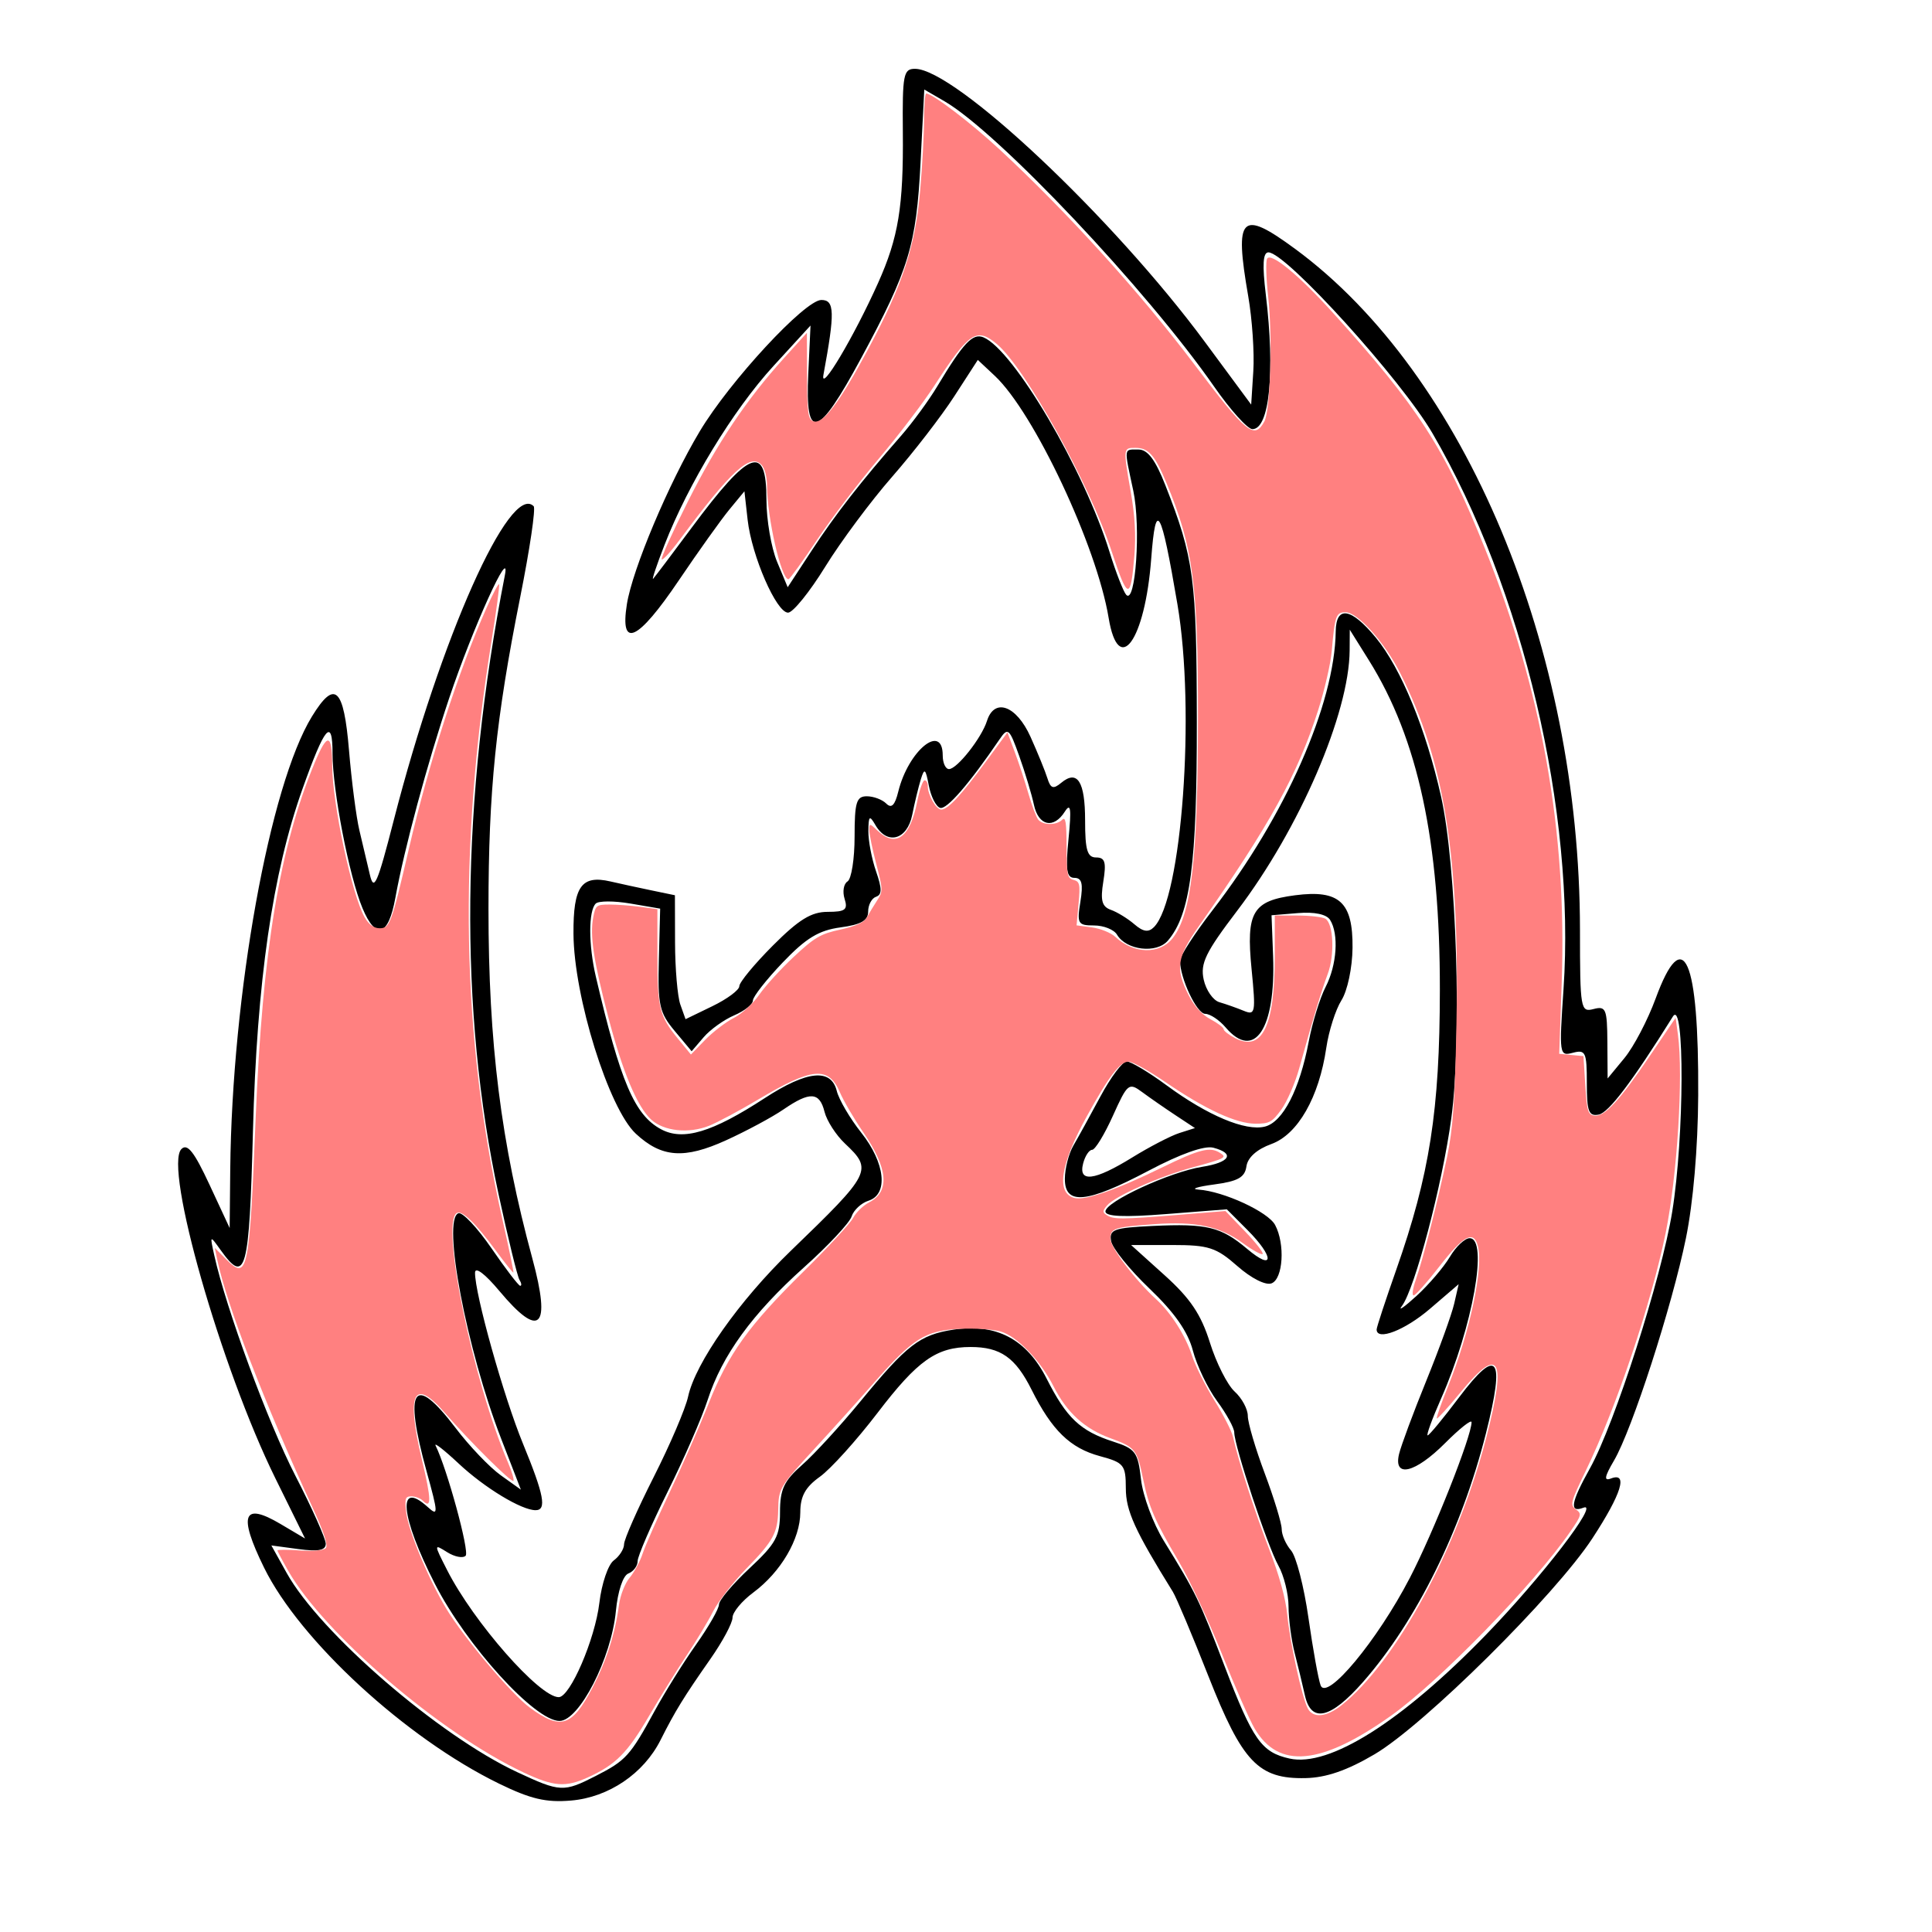 <?xml version="1.0" encoding="UTF-8" standalone="no"?>
<svg
   xmlns:dc="http://purl.org/dc/elements/1.1/"
   xmlns:cc="http://creativecommons.org/ns#"
   xmlns:rdf="http://www.w3.org/1999/02/22-rdf-syntax-ns#"
   xmlns:svg="http://www.w3.org/2000/svg"
   xmlns="http://www.w3.org/2000/svg"
   xmlns:xlink="http://www.w3.org/1999/xlink"
   xmlns:sodipodi="http://sodipodi.sourceforge.net/DTD/sodipodi-0.dtd"
   xmlns:inkscape="http://www.inkscape.org/namespaces/inkscape"
   viewBox="0 0 256 256"
   version="1.1"
   id="svg134"
   sodipodi:docname="set_Saiyan.svg"
   inkscape:version="1.0.2-2 (e86c870879, 2021-01-15)">
  <sodipodi:namedview
     pagecolor="#ffffff"
     bordercolor="#666666"
     borderopacity="1"
     objecttolerance="10"
     gridtolerance="10"
     guidetolerance="10"
     inkscape:pageopacity="0"
     inkscape:pageshadow="2"
     inkscape:window-width="1920"
     inkscape:window-height="1001"
     id="namedview136"
     showgrid="false"
     inkscape:zoom="2.0658359"
     inkscape:cx="86.141321"
     inkscape:cy="146.47639"
     inkscape:window-x="-9"
     inkscape:window-y="-9"
     inkscape:window-maximized="1"
     inkscape:current-layer="svg134"
     inkscape:document-rotation="0" />
  <defs
     id="defs108">
    <linearGradient
       id="innoGrad5">
      <stop
         offset="0"
         stop-color="#ff2a2a"
         id="stop75" />
      <stop
         offset="1"
         stop-color="#f55"
         id="stop77" />
    </linearGradient>
    <linearGradient
       id="innoGrad4">
      <stop
         offset="0"
         stop-color="#fff"
         stop-opacity=".25"
         id="stop80" />
      <stop
         offset="1"
         stop-color="#fff"
         stop-opacity=".502"
         id="stop82" />
    </linearGradient>
    <linearGradient
       id="innoGrad3">
      <stop
         offset="0"
         stop-color="#fff"
         stop-opacity=".502"
         id="stop85" />
      <stop
         offset="1"
         stop-color="#fff"
         stop-opacity=".749"
         id="stop87" />
    </linearGradient>
    <linearGradient
       id="innoGrad2">
      <stop
         offset="0"
         stop-color="#faa"
         id="stop90" />
      <stop
         offset="1"
         stop-color="#ffd5d5"
         id="stop92" />
    </linearGradient>
    <linearGradient
       id="innoGrad1">
      <stop
         offset="0"
         stop-color="#f55"
         id="stop95" />
      <stop
         offset="1"
         stop-color="#ff8080"
         id="stop97" />
    </linearGradient>
    <linearGradient
       id="linearGradient840"
       x1="64.674"
       x2="199.286"
       y1="185.682"
       y2="46.416"
       gradientUnits="userSpaceOnUse"
       xlink:href="#innoGrad1" />
    <linearGradient
       id="linearGradient848"
       x1="49.223"
       x2="220.879"
       y1="199.516"
       y2="25.414"
       gradientUnits="userSpaceOnUse"
       xlink:href="#innoGrad2" />
    <linearGradient
       id="linearGradient856"
       x1="76.543"
       x2="215.999"
       y1="218.695"
       y2="82.163"
       gradientUnits="userSpaceOnUse"
       xlink:href="#innoGrad3" />
    <linearGradient
       id="linearGradient864"
       x1="34.947"
       x2="178.061"
       y1="170.207"
       y2="28.926"
       gradientUnits="userSpaceOnUse"
       xlink:href="#innoGrad3" />
    <linearGradient
       id="linearGradient872"
       x1="101.756"
       x2="201.304"
       y1="207.557"
       y2="115.113"
       gradientUnits="userSpaceOnUse"
       xlink:href="#innoGrad4" />
    <linearGradient
       id="linearGradient886"
       x1="53.292"
       x2="150.38"
       y1="149.616"
       y2="43.854"
       gradientUnits="userSpaceOnUse"
       xlink:href="#innoGrad4" />
    <linearGradient
       id="linearGradient894"
       x1="36.957"
       x2="10.898"
       y1="74.85"
       y2="101.369"
       gradientUnits="userSpaceOnUse"
       xlink:href="#innoGrad3" />
    <linearGradient
       id="linearGradient902"
       x1="9.196"
       x2="41.5"
       y1="104.197"
       y2="71.996"
       gradientUnits="userSpaceOnUse"
       xlink:href="#innoGrad5" />
  </defs>
  <path
     style="fill:#000000;stroke-width:0.319"
     d=""
     id="path174" />
  <path
     style="fill:#000000;stroke-width:0.319"
     d=""
     id="path190" />
  <path
     style="fill:#000000;stroke-width:0.319"
     d=""
     id="path204" />
  <path
     style="fill:#000000;stroke-width:0.319"
     d=""
     id="path212" />
  <path
     style="fill:#000000;stroke-width:0.319"
     d=""
     id="path242" />
  <path
     style="fill:#000000;stroke-width:0.319"
     d=""
     id="path244" />
  <path
     style="fill:#000000;stroke-width:0.04"
     d=""
     id="path296" />
  <path
     style="fill:#000000;stroke-width:0.9"
     d="M 66.072,236.314 C 53.797,230.322 39.734,217.385 34.989,207.719 c -3.443,-7.014 -2.797,-8.729 2.179,-5.784 l 3.253,1.925 -3.924,-7.958 C 29.283,181.272 21.678,154.624 24.04,152.255 c 0.787,-0.789 1.689,0.356 3.715,4.711 l 2.676,5.753 0.077,-7.726 c 0.233,-23.274 5.219,-50.926 10.831,-60.066 3.027,-4.93 4.211,-3.843 4.907,4.505 0.341,4.088 0.959,8.851 1.373,10.586 0.415,1.734 1.037,4.369 1.383,5.856 0.541,2.322 0.989,1.306 3.177,-7.207 6.213,-24.169 15.384,-44.75 18.534,-41.591 0.287,0.288 -0.515,5.709 -1.782,12.048 -3.234,16.179 -4.202,25.684 -4.205,41.279 -0.003,17.859 1.647,31.015 5.818,46.373 2.51,9.243 1.001,10.716 -4.381,4.279 -1.895,-2.266 -3.208,-3.255 -3.219,-2.424 -0.035,2.78 3.798,16.456 6.356,22.674 2.789,6.783 3.172,8.803 1.668,8.803 -1.87,0 -6.763,-2.967 -10.194,-6.18 -1.926,-1.804 -3.3,-2.874 -3.055,-2.378 1.529,3.088 4.519,14.054 3.98,14.595 -0.358,0.359 -1.455,0.148 -2.439,-0.468 -1.785,-1.118 -1.785,-1.113 -0.01,2.376 3.511,6.901 12.232,16.83 14.783,16.83 1.51,0 4.817,-7.675 5.387,-12.505 0.3,-2.537 1.158,-5.063 1.908,-5.613 0.75,-0.55 1.364,-1.516 1.364,-2.146 0,-0.63 1.769,-4.639 3.93,-8.91 2.162,-4.27 4.211,-9.062 4.554,-10.649 0.968,-4.476 6.786,-12.736 13.609,-19.322 10.691,-10.319 10.89,-10.714 7.181,-14.209 -1.193,-1.124 -2.414,-3.019 -2.712,-4.211 -0.662,-2.647 -1.934,-2.718 -5.449,-0.305 -1.482,1.017 -4.9,2.853 -7.594,4.079 -5.541,2.522 -8.545,2.304 -11.959,-0.869 -3.594,-3.34 -8.214,-18.157 -8.263,-26.502 -0.037,-6.274 1.055,-7.815 4.908,-6.922 1.235,0.286 3.661,0.814 5.39,1.173 l 3.144,0.652 0.017,6.281 c 0.009,3.454 0.326,7.15 0.704,8.211 l 0.687,1.931 3.563,-1.727 c 1.96,-0.95 3.563,-2.142 3.563,-2.649 0,-0.508 2.002,-2.93 4.449,-5.384 3.429,-3.438 5.091,-4.462 7.248,-4.462 2.349,0 2.711,-0.277 2.252,-1.726 -0.3,-0.949 -0.126,-1.987 0.389,-2.305 0.514,-0.319 0.935,-2.988 0.935,-5.932 0,-4.553 0.241,-5.352 1.617,-5.352 0.889,0 2.051,0.435 2.581,0.967 0.687,0.689 1.144,0.235 1.588,-1.577 1.341,-5.465 5.893,-9.17 5.893,-4.796 0,0.991 0.375,1.802 0.833,1.802 1.065,0 4.315,-4.124 5.03,-6.381 0.984,-3.109 3.899,-2.047 5.767,2.101 0.948,2.106 1.959,4.584 2.245,5.507 0.419,1.349 0.775,1.466 1.818,0.598 2.151,-1.79 3.173,-0.185 3.173,4.984 0,3.931 0.29,4.902 1.465,4.902 1.177,0 1.363,0.63 0.947,3.2 -0.405,2.501 -0.185,3.318 1.005,3.741 0.838,0.297 2.24,1.158 3.117,1.914 1.162,1.002 1.862,1.104 2.585,0.379 3.709,-3.72 5.524,-28.621 3.117,-42.778 -2.184,-12.846 -2.87,-14.039 -3.475,-6.038 -0.821,10.86 -4.336,15.735 -5.643,7.827 -1.574,-9.52 -9.888,-27.196 -15.083,-32.064 l -2.25,-2.109 -3.113,4.812 c -1.712,2.646 -5.418,7.447 -8.237,10.667 -2.818,3.221 -6.81,8.589 -8.871,11.929 -2.061,3.34 -4.275,6.077 -4.92,6.081 -1.544,0.01 -4.82,-7.51 -5.359,-12.3 l -0.425,-3.784 -1.992,2.416 c -1.096,1.329 -4.114,5.558 -6.707,9.398 -5.44,8.056 -7.824,9.149 -6.876,3.153 0.73,-4.616 5.548,-16.047 9.659,-22.915 3.982,-6.653 13.935,-17.4 16.113,-17.4 1.762,0 1.807,1.616 0.274,9.91 -0.472,2.555 4.036,-5.02 7.238,-12.162 2.7,-6.022 3.372,-10.122 3.282,-20.045 -0.068,-7.562 0.08,-8.333 1.602,-8.333 5.309,0 26.284,19.758 38.427,36.199 l 6.128,8.296 0.282,-4.43 c 0.155,-2.437 -0.148,-6.907 -0.674,-9.934 -1.855,-10.685 -0.978,-11.564 6.235,-6.254 22.528,16.584 37.705,52.884 37.723,90.228 0.005,10.507 0.078,10.933 1.802,10.48 1.629,-0.427 1.8,-0.02 1.829,4.364 l 0.032,4.835 2.229,-2.703 c 1.226,-1.486 3.085,-5.034 4.131,-7.883 3.688,-10.044 5.742,-5.373 5.643,12.838 -0.038,6.947 -0.661,14.195 -1.628,18.919 -1.851,9.046 -7.134,25.376 -9.527,29.453 -1.269,2.161 -1.369,2.753 -0.402,2.381 2.299,-0.885 1.393,2.033 -2.462,7.928 -4.93,7.54 -22.28,24.74 -28.872,28.621 -3.635,2.14 -6.398,3.094 -9.137,3.153 -6.247,0.136 -8.378,-2.1 -12.874,-13.51 -2.13,-5.406 -4.25,-10.436 -4.711,-11.18 -5.045,-8.133 -6.223,-10.724 -6.23,-13.704 -0.008,-3.109 -0.249,-3.409 -3.436,-4.269 -3.939,-1.064 -6.357,-3.414 -9.051,-8.799 -2.137,-4.27 -4.122,-5.661 -8.083,-5.661 -4.515,0 -7.012,1.766 -12.314,8.708 -2.788,3.65 -6.234,7.468 -7.658,8.485 -1.922,1.373 -2.59,2.587 -2.592,4.715 -0.005,3.527 -2.58,7.919 -6.232,10.627 -1.512,1.121 -2.749,2.617 -2.749,3.324 0,0.708 -1.314,3.165 -2.92,5.461 -3.56,5.09 -4.679,6.911 -6.615,10.757 -2.239,4.45 -6.876,7.59 -11.84,8.018 -3.335,0.288 -5.37,-0.192 -9.62,-2.266 z m 12.898,-1.007 c 3.971,-2.031 4.528,-2.648 7.789,-8.624 1.352,-2.477 3.82,-6.431 5.484,-8.786 1.664,-2.355 3.026,-4.738 3.026,-5.297 0,-0.558 1.819,-2.714 4.043,-4.791 3.515,-3.282 4.043,-4.255 4.043,-7.448 0,-3.02 0.522,-4.132 2.938,-6.259 1.616,-1.423 5.094,-5.215 7.73,-8.427 6.151,-7.496 7.847,-8.804 12.307,-9.489 5.67,-0.871 9.708,1.255 12.365,6.51 2.626,5.193 4.455,6.923 8.792,8.318 2.974,0.957 3.294,1.39 3.702,5.016 0.245,2.183 1.61,5.855 3.033,8.161 4.239,6.87 4.647,7.713 8.061,16.634 3.731,9.748 4.878,11.375 8.603,12.196 5.257,1.158 14.838,-4.884 26.007,-16.4 7.411,-7.641 15.125,-17.691 12.93,-16.846 -1.919,0.738 -1.693,-0.644 0.85,-5.207 3.289,-5.901 9.482,-25.221 10.908,-34.03 1.6,-9.885 1.659,-28.36 0.082,-25.836 -5.387,8.623 -8.504,12.743 -9.829,12.991 -1.326,0.247 -1.572,-0.409 -1.572,-4.193 0,-4.083 -0.166,-4.443 -1.846,-4.002 -1.799,0.472 -1.831,0.259 -1.243,-8.418 1.595,-23.541 -5.358,-53.048 -17.359,-73.661 -4.159,-7.143 -19.423,-23.979 -21.74,-23.979 -0.729,0 -0.828,1.62 -0.344,5.631 1.236,10.247 0.482,17.793 -1.778,17.793 -0.634,0 -2.915,-2.534 -5.069,-5.631 C 151.947,38.38 132.256,17.544 125.148,13.418 l -2.675,-1.553 -0.494,9.661 c -0.562,10.983 -1.53,14.168 -7.905,25.992 -5.713,10.596 -7.396,11.086 -6.974,2.03 l 0.298,-6.414 -4.941,5.395 C 97.168,54.301 91.188,64.125 88.06,72.178 c -1.059,2.725 -1.738,4.752 -1.508,4.505 0.229,-0.248 2.523,-3.288 5.097,-6.757 7.704,-10.38 9.909,-11.207 9.909,-3.714 0,2.665 0.633,6.365 1.407,8.222 l 1.407,3.377 3.172,-4.844 c 3.146,-4.805 6.519,-9.138 11.835,-15.204 1.52,-1.734 3.691,-4.699 4.824,-6.589 3.452,-5.756 4.69,-7.068 6.111,-6.474 4,1.672 13.331,17.542 16.686,28.379 0.844,2.725 1.845,5.305 2.225,5.733 1.25,1.408 1.96,-9.024 0.939,-13.8 -1.245,-5.822 -1.294,-5.447 0.701,-5.447 1.207,0 2.226,1.357 3.55,4.73 3.787,9.641 4.15,12.361 4.17,31.306 0.021,18.909 -0.858,25.56 -3.836,29.039 -1.504,1.756 -5.515,1.282 -6.744,-0.797 -0.395,-0.668 -1.762,-1.215 -3.037,-1.215 -2.148,0 -2.281,-0.232 -1.809,-3.153 0.386,-2.386 0.194,-3.153 -0.789,-3.153 -1.042,0 -1.197,-1.025 -0.785,-5.18 0.397,-4.003 0.287,-4.822 -0.486,-3.604 -1.49,2.349 -3.501,1.907 -4.1,-0.901 -0.291,-1.363 -1.165,-4.266 -1.944,-6.453 -1.308,-3.675 -1.504,-3.845 -2.588,-2.252 -4.053,5.954 -7.043,9.4 -7.905,9.113 -0.547,-0.182 -1.218,-1.514 -1.492,-2.96 -0.427,-2.249 -0.579,-2.368 -1.056,-0.827 -0.307,0.991 -0.822,3.119 -1.145,4.73 -0.662,3.296 -3.308,4.031 -4.865,1.351 -0.792,-1.363 -0.919,-1.26 -0.943,0.766 -0.015,1.289 0.444,3.699 1.02,5.356 0.797,2.294 0.797,3.096 0,3.363 -0.576,0.193 -1.047,1.074 -1.047,1.958 0,1.201 -0.931,1.733 -3.676,2.103 -2.863,0.385 -4.553,1.412 -7.636,4.639 -2.178,2.279 -3.96,4.551 -3.96,5.049 0,0.497 -1.112,1.379 -2.471,1.959 -1.359,0.58 -3.185,1.889 -4.058,2.909 l -1.588,1.854 -2.258,-2.703 c -2.017,-2.414 -2.24,-3.424 -2.086,-9.448 l 0.172,-6.746 -3.931,-0.673 c -2.162,-0.37 -4.235,-0.369 -4.606,0.003 -0.971,0.974 -0.967,5.479 0.009,9.656 3.266,13.977 5.139,18.365 8.644,20.246 2.928,1.572 6.769,0.42 13.731,-4.118 5.626,-3.667 8.797,-3.986 9.554,-0.962 0.289,1.157 1.748,3.645 3.242,5.529 3.181,4.014 3.625,8.173 0.965,9.02 -0.963,0.306 -1.971,1.246 -2.239,2.088 -0.269,0.842 -3.114,3.882 -6.322,6.756 -6.827,6.115 -10.841,11.64 -12.753,17.555 -0.755,2.336 -3.151,7.832 -5.325,12.214 -2.174,4.382 -3.952,8.494 -3.952,9.138 0,0.644 -0.552,1.383 -1.226,1.642 -0.719,0.277 -1.405,2.341 -1.659,4.991 -0.598,6.245 -4.86,14.55 -7.467,14.55 -3.258,0 -12.321,-9.969 -16.507,-18.156 -4.588,-8.973 -5.046,-13.902 -0.946,-10.182 1.407,1.277 1.394,0.889 -0.154,-4.71 -3.075,-11.121 -1.739,-13.119 3.85,-5.756 1.81,2.385 4.494,5.195 5.964,6.245 l 2.673,1.909 -2.611,-6.744 c -4.59,-11.854 -7.859,-29.105 -5.662,-29.877 0.528,-0.185 2.497,1.902 4.377,4.638 1.879,2.736 3.594,4.975 3.81,4.975 0.216,0 0.169,-0.363 -0.105,-0.807 -0.274,-0.444 -1.511,-5.508 -2.75,-11.253 -5.29,-24.535 -5.013,-52.258 0.819,-82.084 0.828,-4.235 -4.249,6.956 -7.358,16.216 -2.923,8.71 -5.987,20.068 -7.149,26.506 -0.926,5.127 -2.582,5.644 -4.366,1.363 -1.765,-4.235 -3.96,-15.585 -3.96,-20.471 0,-4.843 -1.025,-3.632 -3.994,4.721 -3.964,11.149 -6.034,25.467 -6.552,45.313 -0.487,18.673 -0.958,20.409 -4.277,15.766 -1.441,-2.016 -1.445,-2.013 -0.852,0.676 1.558,7.057 7.107,22.144 10.74,29.198 2.22,4.31 4.036,8.374 4.036,9.032 0,0.876 -0.965,1.066 -3.604,0.711 l -3.604,-0.485 2.032,3.652 c 4.412,7.93 20.168,21.543 30.539,26.385 5.717,2.669 6.147,2.689 10.444,0.491 z M 172.909,224.655 c -0.304,-1.363 -0.916,-3.896 -1.36,-5.631 -0.443,-1.734 -0.808,-4.51 -0.811,-6.167 -0.003,-1.658 -0.608,-4.09 -1.345,-5.405 -1.433,-2.558 -5.847,-15.879 -5.847,-17.647 0,-0.584 -1.019,-2.447 -2.265,-4.141 -1.246,-1.694 -2.695,-4.712 -3.219,-6.707 -0.658,-2.504 -2.438,-5.047 -5.747,-8.21 -2.636,-2.521 -4.927,-5.359 -5.091,-6.306 -0.264,-1.528 0.36,-1.754 5.514,-1.997 7.204,-0.339 9.045,0.11 12.536,3.056 3.576,3.017 3.596,1.066 0.026,-2.514 l -2.739,-2.746 -8.042,0.631 c -5.573,0.437 -8.042,0.331 -8.042,-0.347 0,-1.293 8.538,-5.236 12.802,-5.912 3.71,-0.588 4.408,-1.771 1.494,-2.536 -1.183,-0.31 -4.349,0.815 -8.577,3.048 -8.205,4.334 -11.115,4.612 -11.096,1.062 0.007,-1.363 0.513,-3.333 1.123,-4.379 0.61,-1.046 2.228,-3.985 3.595,-6.532 1.367,-2.546 2.93,-4.63 3.473,-4.63 0.543,0 2.918,1.421 5.278,3.158 5.458,4.018 10.47,6.122 13.04,5.475 2.383,-0.6 4.603,-4.909 5.806,-11.27 0.475,-2.514 1.481,-5.767 2.235,-7.229 1.499,-2.907 1.773,-7.023 0.592,-8.891 -0.471,-0.745 -2.059,-1.081 -4.254,-0.901 l -3.502,0.288 0.206,5.405 c 0.367,9.645 -2.475,13.923 -6.286,9.459 -0.846,-0.991 -2.068,-1.802 -2.714,-1.802 -1.109,0 -3.334,-4.714 -3.334,-7.065 0,-0.595 1.95,-3.607 4.332,-6.693 9.628,-12.471 16.174,-27.298 16.299,-36.918 0.045,-3.465 2.047,-3.146 5.33,0.849 3.334,4.056 6.628,12.088 8.633,21.05 2.04,9.12 2.77,32.149 1.352,42.628 -1.184,8.745 -4.821,22.567 -6.542,24.859 -0.57,0.759 0.296,0.163 1.923,-1.323 1.627,-1.486 3.619,-3.818 4.427,-5.18 0.808,-1.363 1.988,-2.477 2.622,-2.477 2.506,0 0.421,11.715 -3.781,21.244 -1.184,2.685 -1.986,4.882 -1.782,4.882 0.204,0 2.063,-2.248 4.132,-4.996 5.155,-6.846 6.174,-5.502 3.59,4.733 -3.222,12.761 -9.216,24.891 -16.266,32.92 -4.311,4.909 -6.889,5.511 -7.718,1.802 z m 13.885,-15.541 c 3.159,-6.087 8.196,-18.789 8.196,-20.668 0,-0.408 -1.57,0.833 -3.488,2.756 -3.985,3.996 -6.889,4.694 -6.121,1.471 0.266,-1.115 1.885,-5.473 3.598,-9.685 1.713,-4.212 3.382,-8.821 3.709,-10.243 l 0.593,-2.586 -3.799,3.261 c -3.316,2.846 -7.07,4.3 -7.07,2.739 0,-0.287 1.166,-3.835 2.59,-7.883 4.441,-12.617 5.772,-21.146 5.789,-37.09 0.021,-19.742 -2.892,-33.275 -9.404,-43.694 l -2.534,-4.054 -0.017,2.739 c -0.052,8.359 -6.662,23.666 -14.888,34.48 -4.205,5.528 -4.922,6.999 -4.452,9.143 0.308,1.405 1.244,2.753 2.08,2.995 0.836,0.242 2.276,0.75 3.198,1.129 1.574,0.647 1.639,0.307 1.066,-5.528 -0.743,-7.567 0.129,-9.039 5.791,-9.772 5.841,-0.757 7.651,0.906 7.587,6.973 -0.027,2.638 -0.669,5.675 -1.466,6.942 -0.78,1.239 -1.684,4.077 -2.011,6.306 -0.959,6.547 -3.771,11.472 -7.277,12.743 -1.923,0.697 -3.138,1.786 -3.306,2.963 -0.209,1.466 -1.123,1.975 -4.308,2.401 -2.224,0.297 -3.141,0.601 -2.04,0.676 3.326,0.225 9.222,2.948 10.151,4.689 1.342,2.515 1.059,7.143 -0.473,7.732 -0.778,0.299 -2.684,-0.662 -4.523,-2.281 -2.809,-2.473 -3.811,-2.798 -8.634,-2.798 h -5.456 l 4.454,4.016 c 3.397,3.062 4.819,5.18 5.992,8.92 0.846,2.697 2.322,5.615 3.279,6.484 0.958,0.869 1.741,2.319 1.741,3.222 0,0.903 1.011,4.334 2.246,7.625 1.235,3.291 2.246,6.613 2.246,7.382 0,0.769 0.557,2.038 1.237,2.821 0.681,0.782 1.719,4.807 2.308,8.943 0.589,4.137 1.315,8.159 1.613,8.939 0.811,2.12 7.516,-5.952 11.8,-14.208 z m -36.774,-55.739 c 2.305,-1.422 5.12,-2.882 6.254,-3.243 l 2.063,-0.657 -2.561,-1.691 c -1.409,-0.93 -3.398,-2.31 -4.421,-3.066 -1.779,-1.315 -1.949,-1.178 -3.891,3.132 -1.117,2.479 -2.355,4.507 -2.752,4.507 -0.396,0 -0.932,0.811 -1.19,1.802 -0.67,2.571 1.482,2.311 6.499,-0.784 z"
     id="path22" />
  <path
     style="fill:#ff8080;stroke-width:0.484"
     d="m 69.357,234.848 c -10.985,-5.155 -26.391,-18.357 -31.171,-26.712 -0.78,-1.364 -1.419,-2.576 -1.419,-2.693 0,-0.118 1.323,-0.118 2.94,-10e-4 1.702,0.123 3.154,-9.7e-4 3.448,-0.295 0.354,-0.354 -0.187,-2.019 -1.791,-5.507 -6.359,-13.829 -11.333,-26.767 -12.575,-32.713 l -0.329,-1.575 1.549,1.549 c 2.808,2.808 3.044,1.665 3.868,-18.73 0.897,-22.2 3.18,-35.949 7.819,-47.094 1.683,-4.044 2.311,-3.941 2.324,0.382 0.015,4.973 2.638,17.227 4.3,20.089 0.561,0.965 1.227,1.452 1.986,1.452 1.348,0 1.567,-0.597 3.882,-10.57 2.635,-11.354 6.571,-23.55 10.3,-31.917 0.804,-1.803 1.543,-3.197 1.642,-3.097 0.1,0.1 -0.358,3.536 -1.017,7.635 -4.427,27.539 -3.96,52.528 1.427,76.378 0.879,3.891 1.549,7.125 1.49,7.188 -0.06,0.062 -1.108,-1.244 -2.329,-2.904 -2.722,-3.7 -4.493,-5.401 -5.18,-4.976 -2.161,1.335 2.124,22.167 6.805,33.088 0.511,1.191 0.826,2.269 0.7,2.394 -0.262,0.262 -5.741,-5.175 -9.07,-9.002 -4.149,-4.769 -5.175,-2.678 -3.048,6.216 1.256,5.251 1.284,6.582 0.116,5.414 -0.315,-0.315 -0.993,-0.573 -1.507,-0.573 -0.816,0 -0.904,0.266 -0.698,2.097 0.272,2.411 2.94,8.835 5.296,12.751 2.336,3.882 8.616,11.325 11.096,13.151 4.092,3.012 5.579,2.535 8.3,-2.663 1.828,-3.492 2.993,-7.122 3.506,-10.932 0.177,-1.312 0.786,-2.869 1.42,-3.63 0.611,-0.733 1.381,-2.162 1.711,-3.175 0.33,-1.013 1.963,-4.716 3.629,-8.229 1.666,-3.513 3.955,-8.727 5.087,-11.587 2.639,-6.666 5.29,-10.363 12.587,-17.551 3.243,-3.195 6.212,-6.404 6.597,-7.132 0.385,-0.728 1.335,-1.651 2.11,-2.052 2.781,-1.438 2.529,-4.469 -0.774,-9.293 -1.214,-1.773 -2.604,-4.149 -3.088,-5.279 -1.511,-3.525 -3.665,-3.337 -10.847,0.949 -2.443,1.458 -5.363,3.019 -6.491,3.47 -2.693,1.078 -5.991,0.726 -7.675,-0.818 -1.849,-1.696 -3.796,-6.35 -5.685,-13.588 -1.946,-7.456 -2.449,-10.78 -1.998,-13.186 0.303,-1.615 0.437,-1.721 2.17,-1.721 1.016,0 2.857,0.139 4.093,0.308 l 2.246,0.308 v 6.196 c 0,6.89 0.268,7.967 2.734,10.976 l 1.71,2.086 1.873,-1.93 c 1.03,-1.061 2.742,-2.373 3.804,-2.915 1.062,-0.542 2.577,-1.924 3.367,-3.072 0.79,-1.148 2.855,-3.414 4.589,-5.036 2.745,-2.568 3.542,-3.034 6.163,-3.604 2.072,-0.451 3.17,-0.956 3.525,-1.623 0.284,-0.532 0.889,-1.536 1.345,-2.23 0.787,-1.196 0.781,-1.444 -0.102,-4.808 -0.512,-1.951 -0.931,-3.98 -0.931,-4.511 0,-0.938 0.031,-0.935 1.12,0.088 2.422,2.275 4.292,0.885 5.231,-3.89 0.303,-1.542 0.741,-2.803 0.973,-2.803 0.232,0 0.421,0.317 0.421,0.703 0,1.229 1.099,3.169 1.795,3.169 0.88,0 2.564,-1.813 5.978,-6.439 l 2.788,-3.777 0.975,2.607 c 0.536,1.434 1.345,3.896 1.797,5.471 0.452,1.575 1.04,3.136 1.306,3.469 0.616,0.769 2.416,0.782 3.174,0.024 0.452,-0.452 0.581,0.342 0.581,3.574 0,3.687 0.104,4.182 0.927,4.397 0.822,0.215 0.898,0.57 0.665,3.131 l -0.262,2.889 2.045,0.274 c 1.125,0.151 2.513,0.713 3.086,1.25 2.437,2.283 5.879,2.362 7.6,0.174 2.485,-3.16 3.335,-10.55 3.353,-29.159 0.017,-17.755 -0.647,-22.689 -4.198,-31.21 -1.524,-3.656 -2.363,-4.599 -4.094,-4.599 -1.633,0 -1.632,-0.013 -0.598,5.93 0.536,3.078 0.681,5.674 0.467,8.304 -0.493,6.03 -0.88,5.973 -2.989,-0.438 -2.968,-9.023 -11.451,-24.363 -15.231,-27.544 -2.694,-2.266 -3.677,-1.612 -8.294,5.519 -1.465,2.263 -4.783,6.62 -7.372,9.681 -2.589,3.062 -6.27,7.901 -8.18,10.754 -1.91,2.853 -3.606,5.194 -3.77,5.204 -0.953,0.054 -2.838,-8.169 -2.845,-12.413 -0.002,-1.185 -0.317,-2.336 -0.761,-2.78 -1.496,-1.496 -4.01,0.825 -10.852,10.019 -1.144,1.538 -2.196,2.681 -2.337,2.54 -0.141,-0.141 1.412,-3.577 3.45,-7.637 3.889,-7.745 7.75,-13.505 12.777,-19.062 l 3.008,-3.324 0.018,5.703 c 0.015,4.882 0.135,5.748 0.83,6.015 1.252,0.48 3.478,-2.455 7.337,-9.678 4.543,-8.503 6.179,-13.518 6.824,-20.918 0.279,-3.195 0.509,-7.388 0.511,-9.318 0.003,-1.93 0.131,-3.509 0.286,-3.509 0.822,0 5.936,3.893 9.705,7.389 9.026,8.371 18.621,18.961 25.831,28.508 6.93,9.176 7.941,9.999 9.275,7.548 0.805,-1.48 1.098,-11.225 0.499,-16.578 -0.268,-2.396 -0.33,-4.638 -0.136,-4.983 0.492,-0.878 4.203,2.172 8.72,7.168 11.299,12.496 14.794,17.915 20.134,31.214 7.557,18.822 10.882,37.58 10.186,57.45 l -0.334,9.527 1.606,0.154 1.606,0.154 0.242,3.873 c 0.214,3.418 0.357,3.889 1.218,4.012 1.317,0.189 3.316,-1.974 7.397,-8.004 l 3.356,-4.959 0.308,2.244 c 0.738,5.386 -0.096,18.765 -1.64,26.312 -1.909,9.328 -6.534,23.104 -10.54,31.393 -2.06,4.262 -2.148,4.6 -1.346,5.186 0.802,0.587 0.755,0.775 -0.726,2.929 -4.767,6.928 -17.362,19.863 -23.778,24.42 -9.266,6.58 -14.891,7.105 -18.067,1.687 -0.693,-1.182 -2.652,-5.651 -4.353,-9.93 -1.701,-4.279 -4.276,-9.791 -5.722,-12.248 -3.168,-5.385 -3.927,-7.14 -4.688,-10.836 -0.816,-3.968 -1.038,-4.246 -4.34,-5.45 -3.424,-1.248 -5.773,-3.391 -7.54,-6.878 -1.728,-3.41 -4.8,-6.603 -6.981,-7.256 -0.994,-0.298 -3.459,-0.458 -5.476,-0.357 -4.547,0.23 -6.184,1.264 -11.379,7.188 -1.984,2.263 -5.486,6.151 -7.781,8.639 -4.669,5.062 -4.818,5.311 -4.866,8.151 -0.051,3.025 -0.636,4.11 -4.175,7.737 -1.775,1.819 -3.778,4.396 -4.452,5.727 -0.674,1.331 -2.246,3.945 -3.494,5.809 -1.248,1.864 -3.505,5.502 -5.017,8.085 -2.849,4.869 -4.406,6.428 -8.082,8.096 -2.976,1.35 -4.509,1.231 -8.542,-0.661 z m 108.384,-8.88 c 7.295,-5.797 15.44,-20.874 19.231,-35.595 2.698,-10.477 1.714,-12.165 -3.436,-5.891 -1.642,2 -3.059,3.563 -3.149,3.473 -0.09,-0.09 0.586,-2.023 1.502,-4.296 2.869,-7.114 4.676,-15.6 3.943,-18.519 -0.544,-2.168 -1.894,-1.468 -5.074,2.635 -1.651,2.13 -3.201,3.873 -3.445,3.873 -0.244,0 -0.117,-0.926 0.283,-2.057 0.938,-2.657 2.93,-10.486 4.157,-16.337 0.756,-3.607 1.02,-7.247 1.224,-16.878 0.481,-22.691 -1.531,-35.436 -7.452,-47.199 -2.044,-4.061 -5.625,-8.049 -7.227,-8.049 -1.268,0 -1.422,0.432 -1.836,5.161 -0.144,1.64 -0.944,5.126 -1.778,7.745 -2.734,8.585 -6.448,15.316 -15.831,28.689 -2.922,4.165 -3.141,5.632 -1.359,9.127 0.76,1.491 1.768,2.604 2.904,3.207 0.957,0.508 1.74,1.101 1.74,1.319 0,0.217 0.684,0.749 1.519,1.181 3.582,1.853 5.258,-1.58 5.258,-10.772 v -5.479 l 3.025,0.007 c 1.664,0.004 3.327,0.199 3.697,0.432 1.063,0.673 1.231,4.812 0.297,7.305 -0.823,2.197 -1.967,5.982 -3.778,12.507 -0.542,1.953 -1.604,4.404 -2.358,5.446 -1.224,1.69 -1.594,1.894 -3.427,1.894 -2.558,-4.8e-4 -6.658,-1.894 -11.954,-5.521 -2.175,-1.489 -4.365,-2.708 -4.868,-2.708 -1.135,0 -2.628,1.954 -5.546,7.261 -3.514,6.388 -4.084,10.169 -1.632,10.811 1.409,0.368 5.478,-1.047 11.552,-4.017 5.007,-2.448 6.401,-2.804 7.717,-1.972 0.984,0.622 0.771,0.737 -3.566,1.918 -4.457,1.214 -10.397,3.858 -11.395,5.073 -0.604,0.735 -0.604,0.904 0,1.286 0.895,0.566 1.916,0.56 9.459,-0.053 l 6.242,-0.508 2.602,2.706 c 1.431,1.488 2.476,2.832 2.322,2.986 -0.154,0.154 -1.355,-0.51 -2.67,-1.475 -2.989,-2.194 -6.212,-2.876 -11.693,-2.474 -5.34,0.392 -5.809,0.548 -5.809,1.942 0,1.126 3.279,5.459 6.039,7.98 2,1.827 3.892,4.8 4.788,7.525 0.442,1.343 1.774,4.003 2.961,5.911 1.187,1.907 2.294,4.076 2.46,4.818 0.73,3.265 2.891,9.975 4.796,14.894 1.326,3.423 2.183,6.53 2.392,8.672 0.362,3.713 1.96,11.005 2.727,12.437 0.704,1.315 2.471,1.147 4.445,-0.421 z"
     id="path243" />
</svg>
